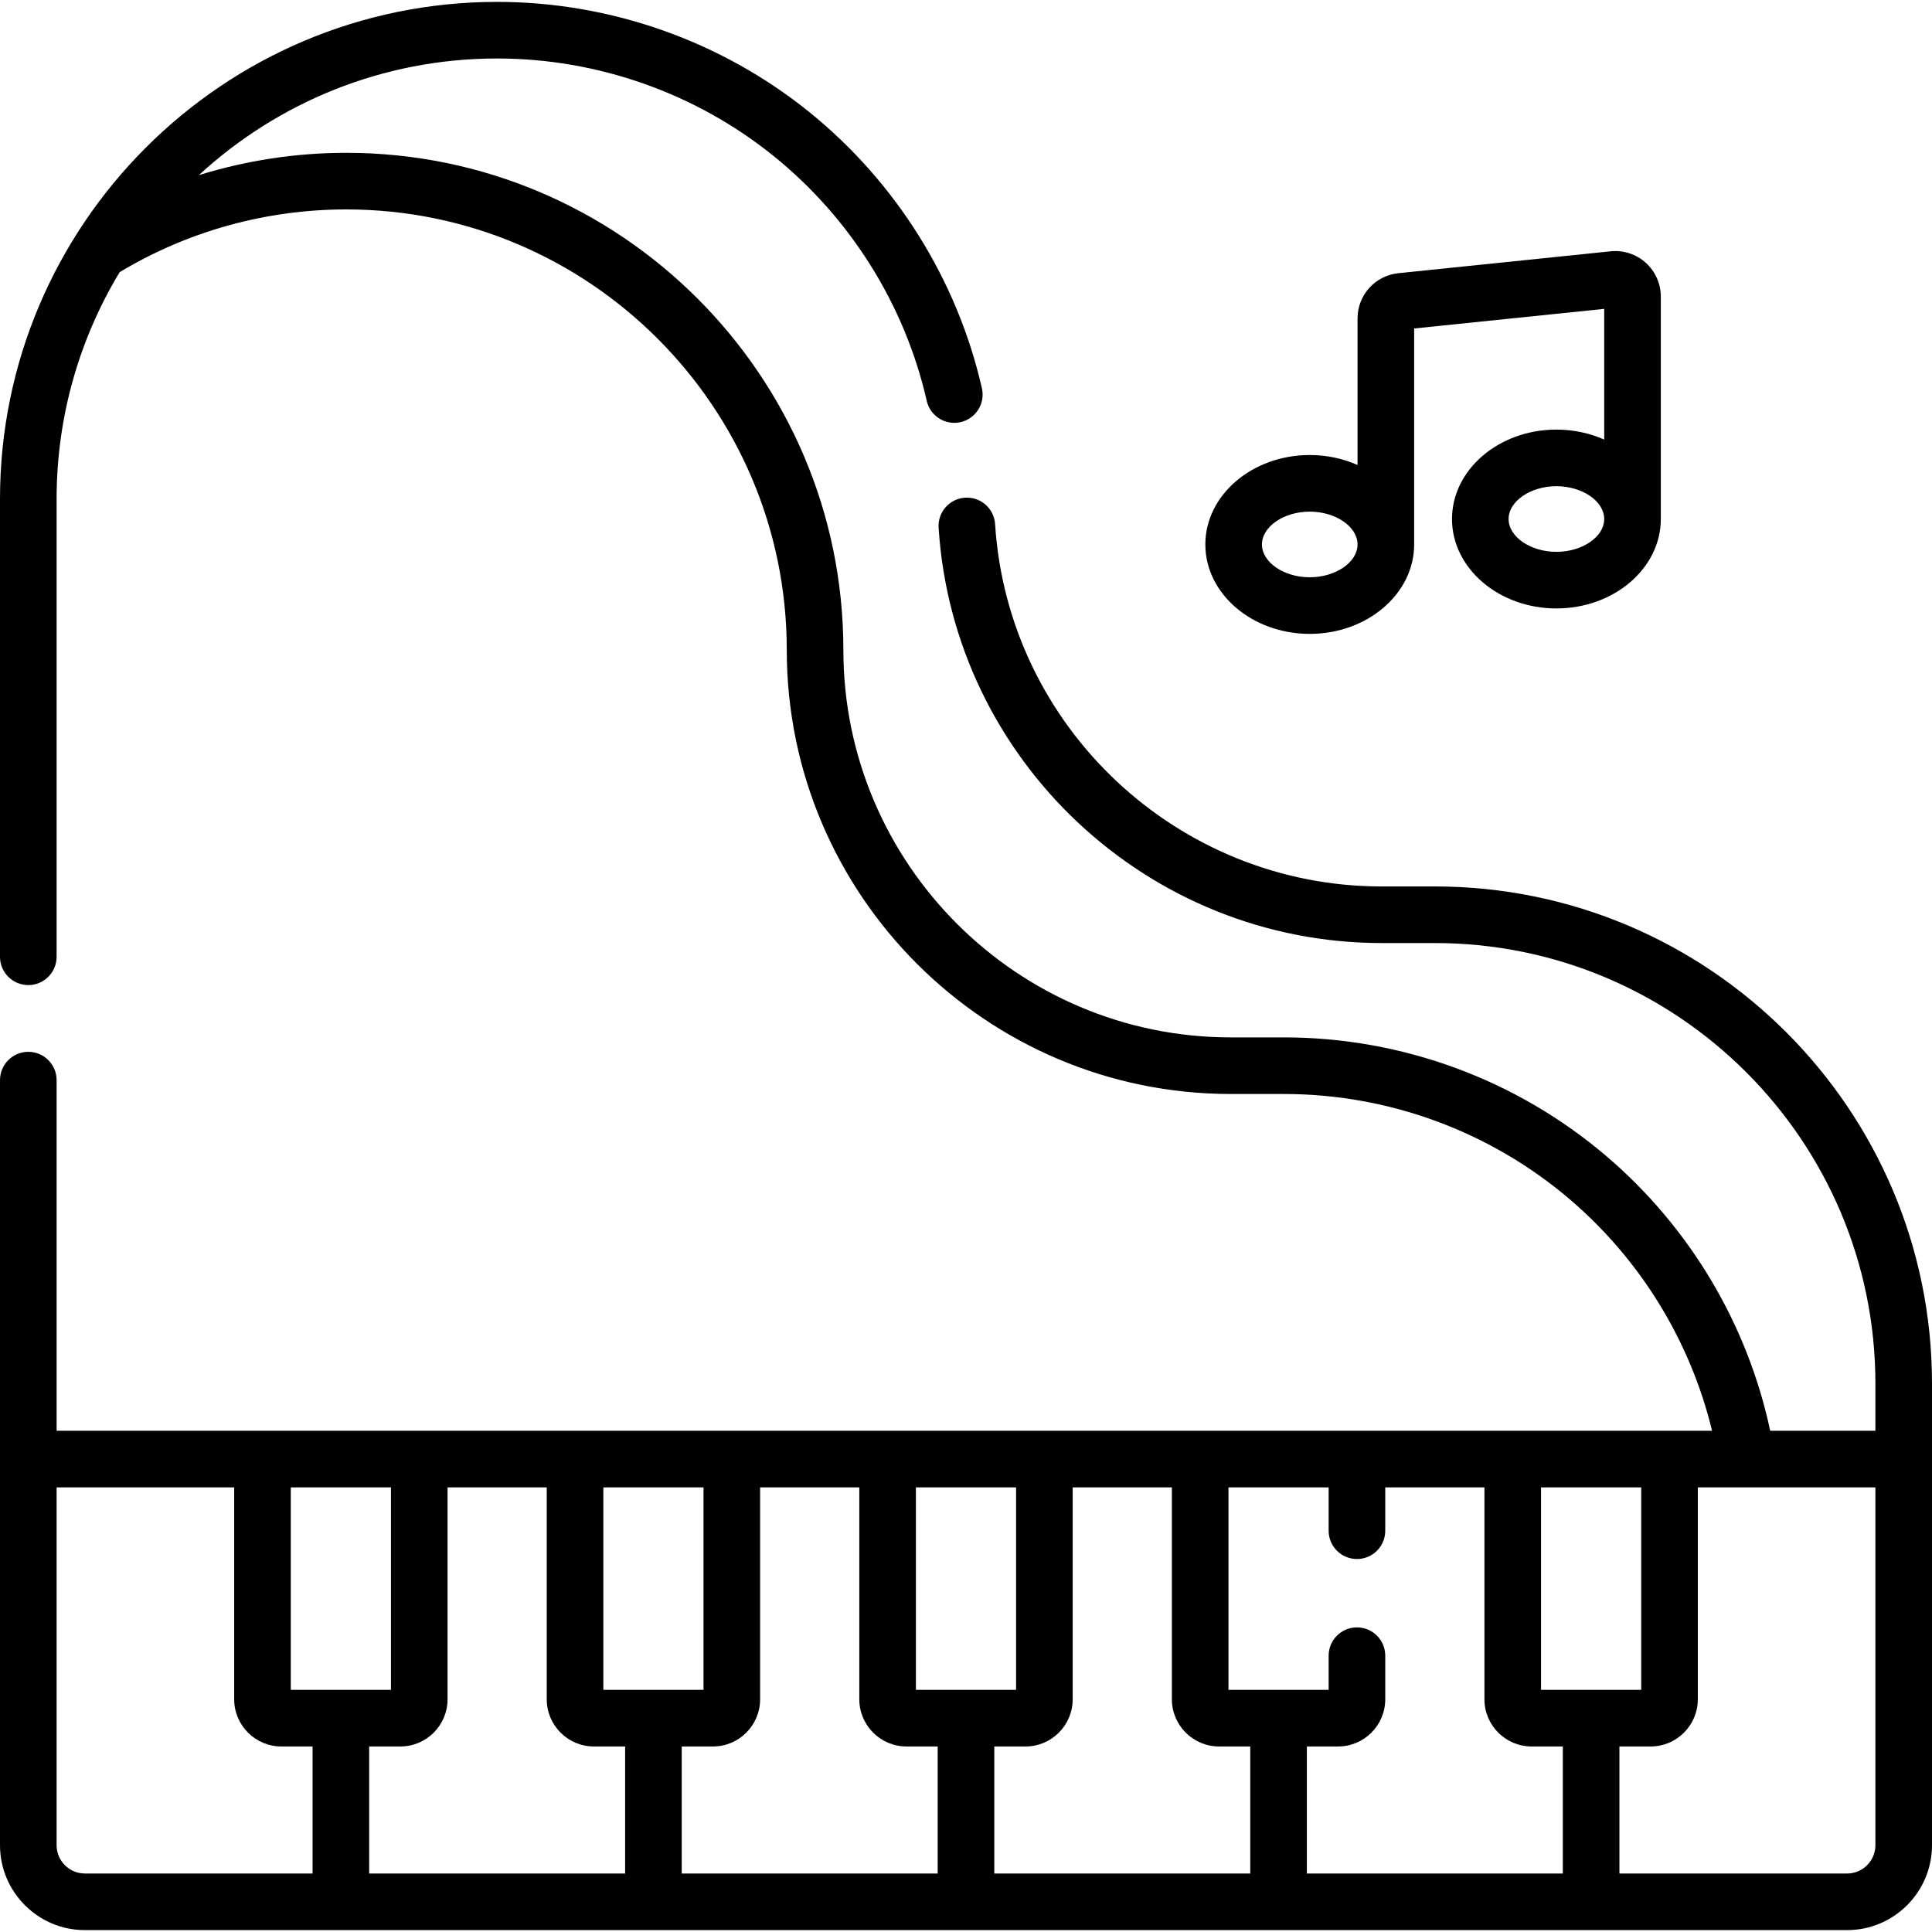 <svg id="Capa_1" enable-background="new 0 0 512 512" height="512" viewBox="0 0 512 512" width="512" xmlns="http://www.w3.org/2000/svg"><g><path d="m347.096 167.985c15.256 0 27.668-10.631 27.668-23.698v-57.238l50.368-5.195v34.634c-3.799-1.684-8.104-2.641-12.668-2.641-15.256 0-27.668 10.632-27.668 23.699s12.412 23.698 27.668 23.698 27.668-10.631 27.668-23.698v-58.947c0-3.408-1.451-6.673-3.982-8.956-2.531-2.284-5.93-3.396-9.318-3.043l-56.244 5.8c-6.171.637-10.824 5.796-10.824 11.999v38.829c-3.799-1.684-8.104-2.641-12.668-2.641-15.256 0-27.668 10.632-27.668 23.699 0 13.069 12.412 23.699 27.668 23.699zm65.368-21.741c-6.867 0-12.668-3.983-12.668-8.698 0-4.716 5.801-8.699 12.668-8.699s12.668 3.983 12.668 8.699c0 4.715-5.801 8.698-12.668 8.698zm-65.368-10.656c6.867 0 12.668 3.983 12.668 8.699 0 4.715-5.801 8.698-12.668 8.698s-12.668-3.983-12.668-8.698c0-4.716 5.8-8.699 12.668-8.699z"/><path d="m380.25 234.919h-14.081c-54.016 0-99.021-42.178-102.458-96.02-.263-4.134-3.815-7.276-7.962-7.007-4.134.264-7.271 3.828-7.007 7.962 3.939 61.719 55.519 110.065 117.427 110.065h14.081c64.376 0 116.75 52.374 116.75 116.75v12.5h-27.881c-6.009-28.236-21.297-53.926-43.442-72.804-23.788-20.278-54.126-31.446-85.427-31.446h-14.081c-56.612 0-102.669-46.057-102.669-102.669 0-72.647-59.102-131.75-131.75-131.75-13.32 0-26.477 2.019-39.05 5.916 20.811-19.181 48.584-30.916 79.05-30.916 26.614 0 52.649 9.19 73.309 25.88 20.364 16.45 34.759 39.478 40.532 64.844.918 4.039 4.939 6.571 8.977 5.648 4.039-.919 6.568-4.938 5.648-8.977-6.518-28.636-22.759-54.626-45.731-73.185-23.32-18.836-52.702-29.21-82.735-29.21-72.647 0-131.75 59.103-131.75 131.75v121.309c0 4.143 3.357 7.5 7.5 7.5s7.5-3.357 7.5-7.5v-121.309c0-21.979 6.109-42.557 16.712-60.131 18.087-10.869 38.828-16.619 60.038-16.619 64.376 0 116.75 52.374 116.75 116.75 0 64.883 52.786 117.669 117.669 117.669h14.081c27.737 0 54.62 9.895 75.696 27.861 18.808 16.033 32.011 37.609 37.768 61.389h-438.714v-92.924c0-4.143-3.357-7.5-7.5-7.5s-7.5 3.357-7.5 7.5v202.755c0 12.406 10.094 22.5 22.5 22.5h467c12.406 0 22.5-10.094 22.5-22.5v-122.331c0-72.647-59.103-131.75-131.75-131.75zm-303.189 159.25h26.546v53.665h-26.546zm29.045 68.665c6.893 0 12.5-5.607 12.5-12.5v-56.165h26.287v56.165c0 6.893 5.607 12.5 12.5 12.5h8.273v33.666h-67.833v-33.666zm53.788-15v-53.665h26.546v53.665zm20.773 15h8.272c6.893 0 12.5-5.607 12.5-12.5v-56.165h26.287v56.165c0 6.893 5.607 12.5 12.5 12.5h8.273v33.666h-67.833v-33.666zm62.06-15v-53.665h26.547v53.665zm20.773 15h8.273c6.893 0 12.5-5.607 12.5-12.5v-56.165h26.287v56.165c0 6.893 5.608 12.5 12.5 12.5h8.273v33.666h-67.833zm82.833 0h8.273c6.893 0 12.5-5.607 12.5-12.5v-11.562c0-4.143-3.357-7.5-7.5-7.5s-7.5 3.357-7.5 7.5v9.062h-26.546v-53.665h26.546v11.489c0 4.143 3.357 7.5 7.5 7.5s7.5-3.357 7.5-7.5v-11.489h26.287v56.165c0 6.893 5.607 12.5 12.5 12.5h8.273v33.666h-67.834v-33.666zm62.061-15v-53.665h26.547v53.665zm-393.394 41.166v-94.831h47.061v56.165c0 6.893 5.607 12.5 12.5 12.5h8.272v33.666h-60.333c-4.136 0-7.5-3.364-7.5-7.5zm474.5 7.5h-60.333v-33.666h8.273c6.893 0 12.5-5.607 12.5-12.5v-56.165h47.06v94.831c0 4.136-3.364 7.5-7.5 7.5z"/></g></svg>